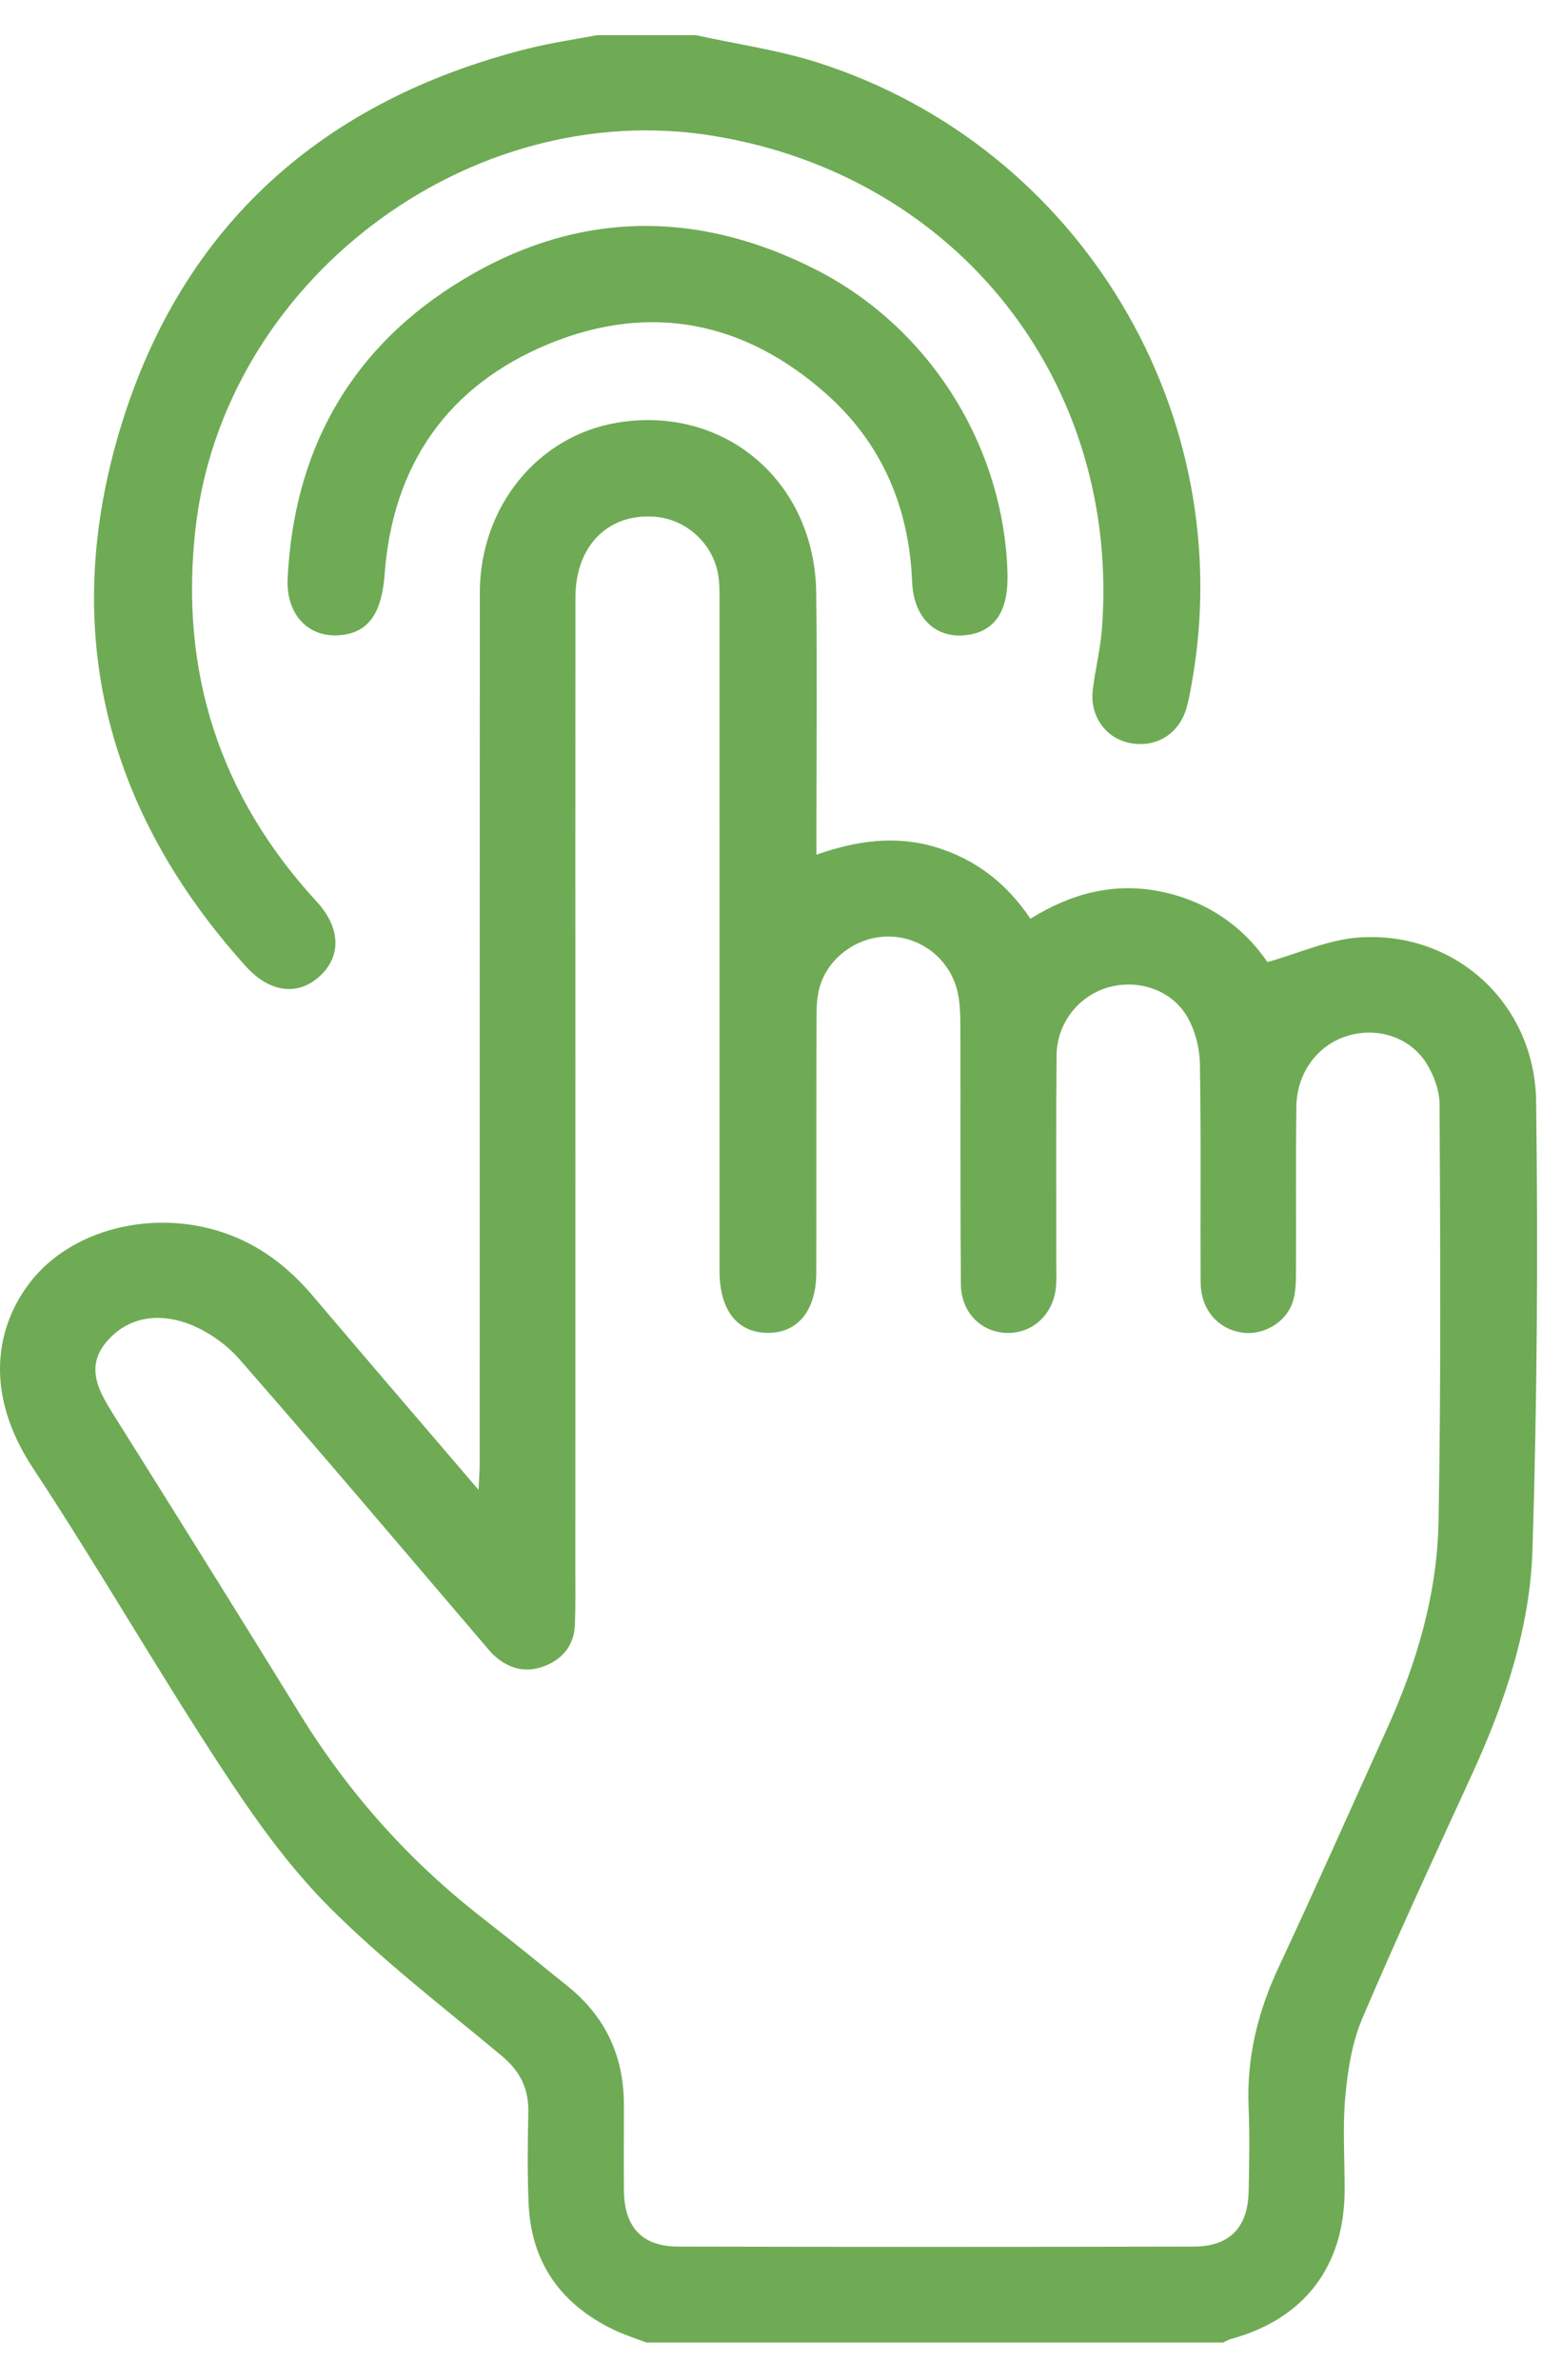 <svg width="35" height="54" viewBox="0 0 35 54" fill="none" xmlns="http://www.w3.org/2000/svg">
<path fill-rule="evenodd" clip-rule="evenodd" d="M14.673 53.148C14.422 53.052 14.164 52.972 13.923 52.855C12.735 52.28 12.06 51.343 11.999 50.011C11.968 49.314 11.977 48.615 11.992 47.917C12.002 47.38 11.8 46.987 11.384 46.64C10.05 45.529 8.664 44.466 7.445 43.239C6.507 42.294 5.721 41.174 4.989 40.053C3.536 37.832 2.21 35.525 0.749 33.31C-0.381 31.596 -0.091 30.093 0.686 29.09C1.614 27.892 3.451 27.426 5.058 27.961C5.892 28.239 6.551 28.752 7.114 29.417C8.334 30.855 9.565 32.287 10.862 33.802C10.874 33.529 10.888 33.353 10.888 33.177C10.889 26.6 10.887 20.026 10.891 13.45C10.892 11.496 12.208 9.885 14.02 9.588C16.453 9.19 18.494 10.926 18.526 13.449C18.549 15.22 18.531 16.992 18.531 18.764C18.531 18.95 18.531 19.136 18.531 19.392C19.447 19.068 20.341 18.948 21.243 19.222C22.138 19.494 22.844 20.034 23.389 20.845C24.307 20.272 25.286 20.01 26.353 20.229C27.404 20.445 28.218 21.025 28.769 21.828C29.484 21.626 30.137 21.327 30.809 21.273C32.998 21.098 34.839 22.748 34.867 24.994C34.91 28.383 34.891 31.775 34.784 35.162C34.728 36.94 34.155 38.634 33.411 40.257C32.567 42.097 31.714 43.933 30.921 45.795C30.689 46.342 30.59 46.967 30.536 47.566C30.471 48.276 30.523 48.996 30.52 49.71C30.511 51.428 29.595 52.618 27.944 53.066C27.88 53.083 27.821 53.12 27.76 53.148C23.397 53.148 19.035 53.148 14.673 53.148ZM13.06 25.054C13.06 28.58 13.06 32.107 13.059 35.635C13.059 36.042 13.065 36.453 13.049 36.86C13.032 37.316 12.785 37.631 12.372 37.795C11.956 37.961 11.568 37.873 11.233 37.576C11.132 37.485 11.048 37.377 10.959 37.273C9.121 35.123 7.295 32.964 5.432 30.836C5.123 30.483 4.681 30.179 4.24 30.021C3.587 29.787 2.895 29.877 2.415 30.446C1.923 31.031 2.252 31.582 2.593 32.123C4.005 34.372 5.412 36.624 6.805 38.885C7.908 40.676 9.281 42.217 10.938 43.506C11.597 44.02 12.245 44.545 12.894 45.071C13.743 45.757 14.159 46.651 14.161 47.742C14.161 48.389 14.157 49.037 14.161 49.685C14.167 50.529 14.569 50.97 15.397 50.971C19.298 50.98 23.2 50.98 27.102 50.971C27.907 50.968 28.323 50.538 28.341 49.73C28.356 49.083 28.367 48.435 28.34 47.789C28.295 46.673 28.553 45.638 29.024 44.629C29.861 42.841 30.659 41.038 31.474 39.24C32.157 37.736 32.623 36.164 32.652 34.516C32.709 31.364 32.69 28.211 32.675 25.059C32.674 24.741 32.543 24.385 32.369 24.112C31.986 23.515 31.235 23.293 30.565 23.508C29.902 23.719 29.436 24.34 29.425 25.104C29.408 26.363 29.423 27.624 29.416 28.885C29.415 29.104 29.409 29.335 29.342 29.54C29.184 30.02 28.652 30.315 28.163 30.23C27.628 30.137 27.256 29.698 27.252 29.099C27.242 27.448 27.264 25.795 27.235 24.142C27.229 23.784 27.132 23.391 26.956 23.083C26.604 22.465 25.851 22.213 25.178 22.395C24.496 22.578 23.989 23.205 23.982 23.94C23.967 25.525 23.977 27.11 23.976 28.695C23.976 28.848 23.982 29.001 23.972 29.153C23.933 29.778 23.485 30.231 22.902 30.242C22.297 30.253 21.815 29.795 21.81 29.138C21.794 27.178 21.804 25.22 21.799 23.26C21.798 23.023 21.79 22.782 21.744 22.549C21.598 21.816 20.971 21.285 20.238 21.25C19.511 21.215 18.807 21.694 18.605 22.394C18.536 22.634 18.533 22.899 18.533 23.152C18.527 25.061 18.532 26.969 18.528 28.878C18.526 29.737 18.104 30.248 17.419 30.241C16.736 30.233 16.337 29.727 16.332 28.855C16.331 28.719 16.332 28.582 16.332 28.446C16.332 23.557 16.332 18.666 16.331 13.776C16.331 13.573 16.336 13.367 16.318 13.164C16.248 12.39 15.612 11.773 14.841 11.722C13.791 11.653 13.063 12.392 13.061 13.552C13.057 17.386 13.06 21.22 13.06 25.054Z" fill="#6FAB55"/>
<path fill-rule="evenodd" clip-rule="evenodd" d="M15.797 0.798C16.725 1.003 17.675 1.135 18.575 1.424C24.529 3.33 28.161 9.407 27.044 15.538C27.011 15.722 26.977 15.908 26.924 16.086C26.748 16.66 26.24 16.967 25.659 16.86C25.104 16.759 24.733 16.253 24.803 15.656C24.857 15.2 24.972 14.751 25.009 14.295C25.447 8.698 21.754 4 16.207 3.085C10.63 2.164 5.063 6.391 4.436 12.006C4.074 15.245 4.982 18.058 7.187 20.455C7.721 21.036 7.755 21.671 7.28 22.127C6.789 22.599 6.136 22.539 5.582 21.926C2.36 18.362 1.347 14.218 2.751 9.652C4.15 5.101 7.335 2.28 11.957 1.109C12.48 0.976 13.017 0.9 13.548 0.798C14.298 0.798 15.048 0.798 15.797 0.798Z" fill="#6FAB55"/>
<path fill-rule="evenodd" clip-rule="evenodd" d="M22.868 13C22.893 13.834 22.603 14.301 21.997 14.401C21.26 14.522 20.736 14.035 20.703 13.201C20.637 11.521 20.023 10.07 18.769 8.95C16.912 7.292 14.757 6.856 12.456 7.803C10.167 8.747 8.914 10.54 8.73 13.033C8.667 13.882 8.385 14.323 7.787 14.404C7.031 14.507 6.486 13.97 6.529 13.118C6.669 10.289 7.883 8.026 10.266 6.495C12.898 4.804 15.684 4.692 18.475 6.095C21.106 7.417 22.784 10.125 22.868 13Z" fill="#6FAB55"/>
</svg>

